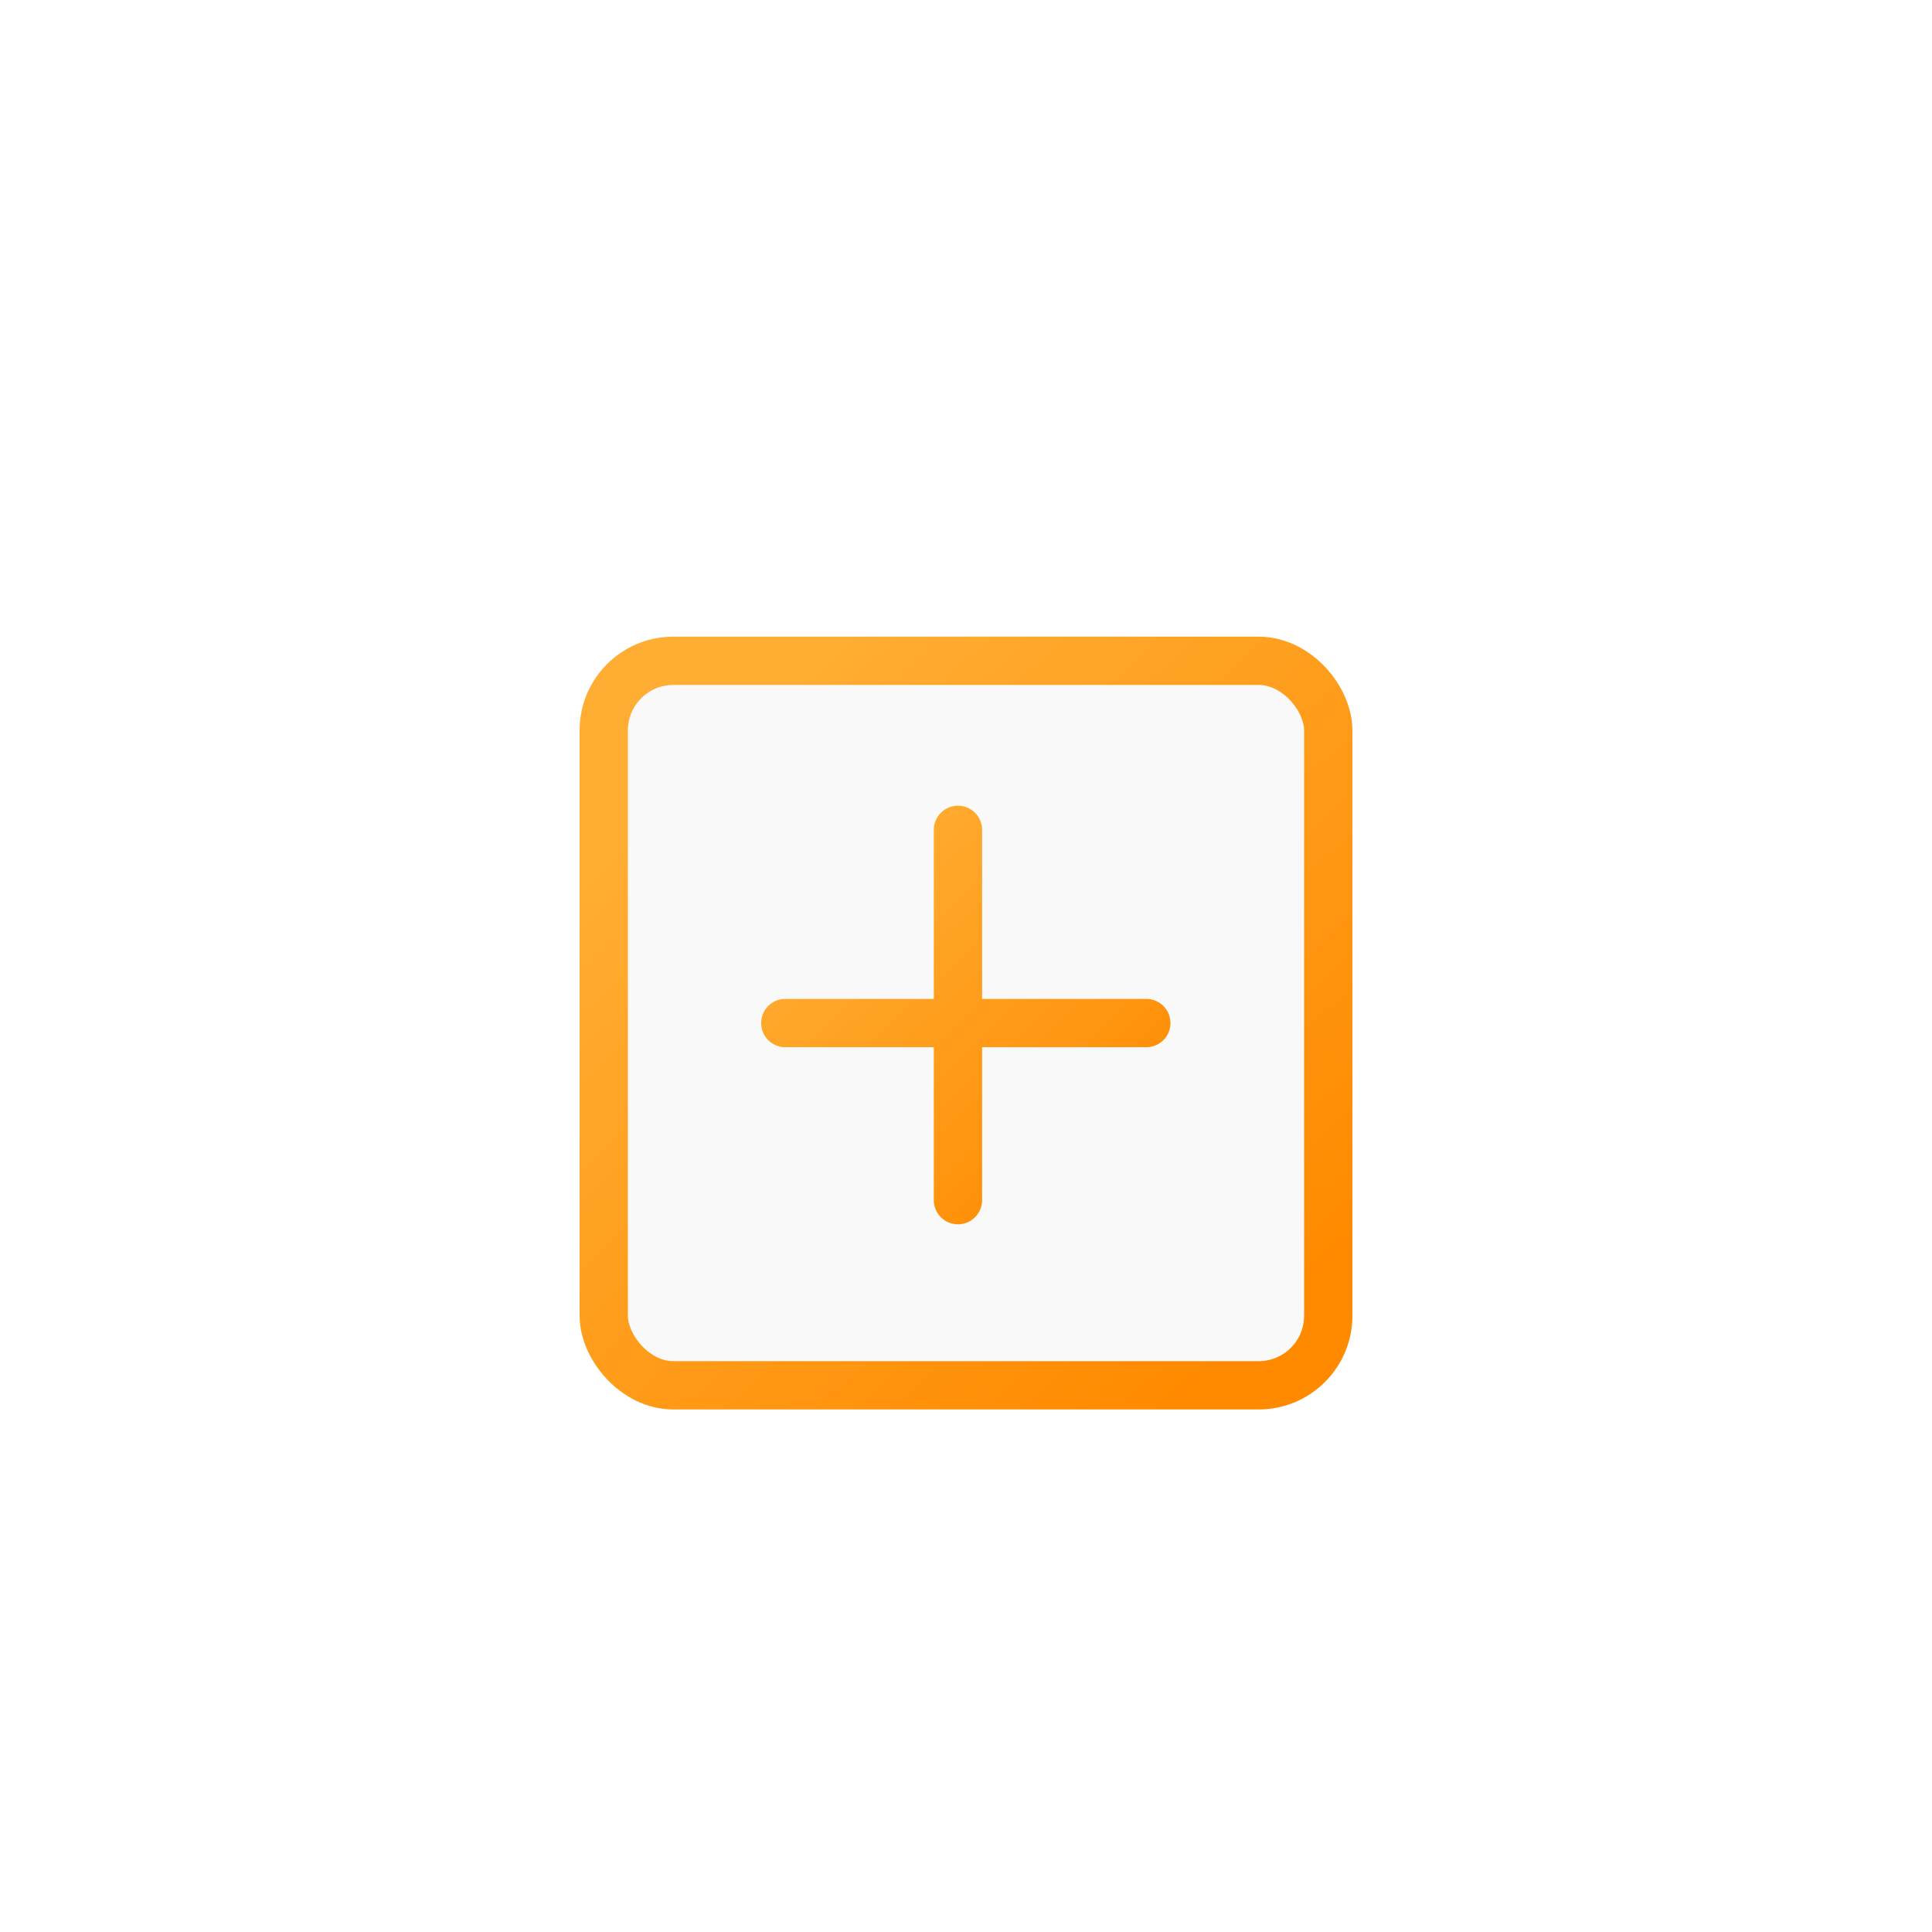 <svg width="120" height="120" fill="none" xmlns="http://www.w3.org/2000/svg"><g filter="url(#a)"><rect x="37.5" y="28.5" width="45" height="45" rx="4.32" fill="#F9F9F9"/><path fill-rule="evenodd" clip-rule="evenodd" d="M58 62a1.5 1.5 0 0 0 3 0v-9.5h10.199a1.5 1.5 0 0 0 0-3H61V39a1.5 1.5 0 0 0-3 0v10.5h-9.223a1.5 1.5 0 0 0 0 3H58V62Z" fill="url(#b)"/><rect x="37.5" y="28.5" width="45" height="45" rx="4.32" stroke="url(#c)" stroke-width="3"/></g><defs><linearGradient id="b" x1="50.931" y1="41.237" x2="70.091" y2="61.62" gradientUnits="userSpaceOnUse"><stop stop-color="#FFAD33"/><stop offset="1" stop-color="#FF8A00"/></linearGradient><linearGradient id="c" x1="43.969" y1="34.969" x2="77.076" y2="70.989" gradientUnits="userSpaceOnUse"><stop stop-color="#FFAD33"/><stop offset="1" stop-color="#FF8A00"/></linearGradient><filter id="a" x=".16" y=".12" width="119.68" height="119.68" filterUnits="userSpaceOnUse" color-interpolation-filters="sRGB"><feFlood flood-opacity="0" result="BackgroundImageFix"/><feColorMatrix in="SourceAlpha" values="0 0 0 0 0 0 0 0 0 0 0 0 0 0 0 0 0 0 127 0" result="hardAlpha"/><feOffset dy="8.96"/><feGaussianBlur stdDeviation="17.92"/><feColorMatrix values="0 0 0 0 0 0 0 0 0 0 0 0 0 0 0 0 0 0 0.12 0"/><feBlend in2="BackgroundImageFix" result="effect1_dropShadow_2954_406"/><feColorMatrix in="SourceAlpha" values="0 0 0 0 0 0 0 0 0 0 0 0 0 0 0 0 0 0 127 0" result="hardAlpha"/><feOffset dy="3.584"/><feGaussianBlur stdDeviation="4.48"/><feColorMatrix values="0 0 0 0 0 0 0 0 0 0 0 0 0 0 0 0 0 0 0.08 0"/><feBlend in2="effect1_dropShadow_2954_406" result="effect2_dropShadow_2954_406"/><feBlend in="SourceGraphic" in2="effect2_dropShadow_2954_406" result="shape"/></filter></defs></svg>